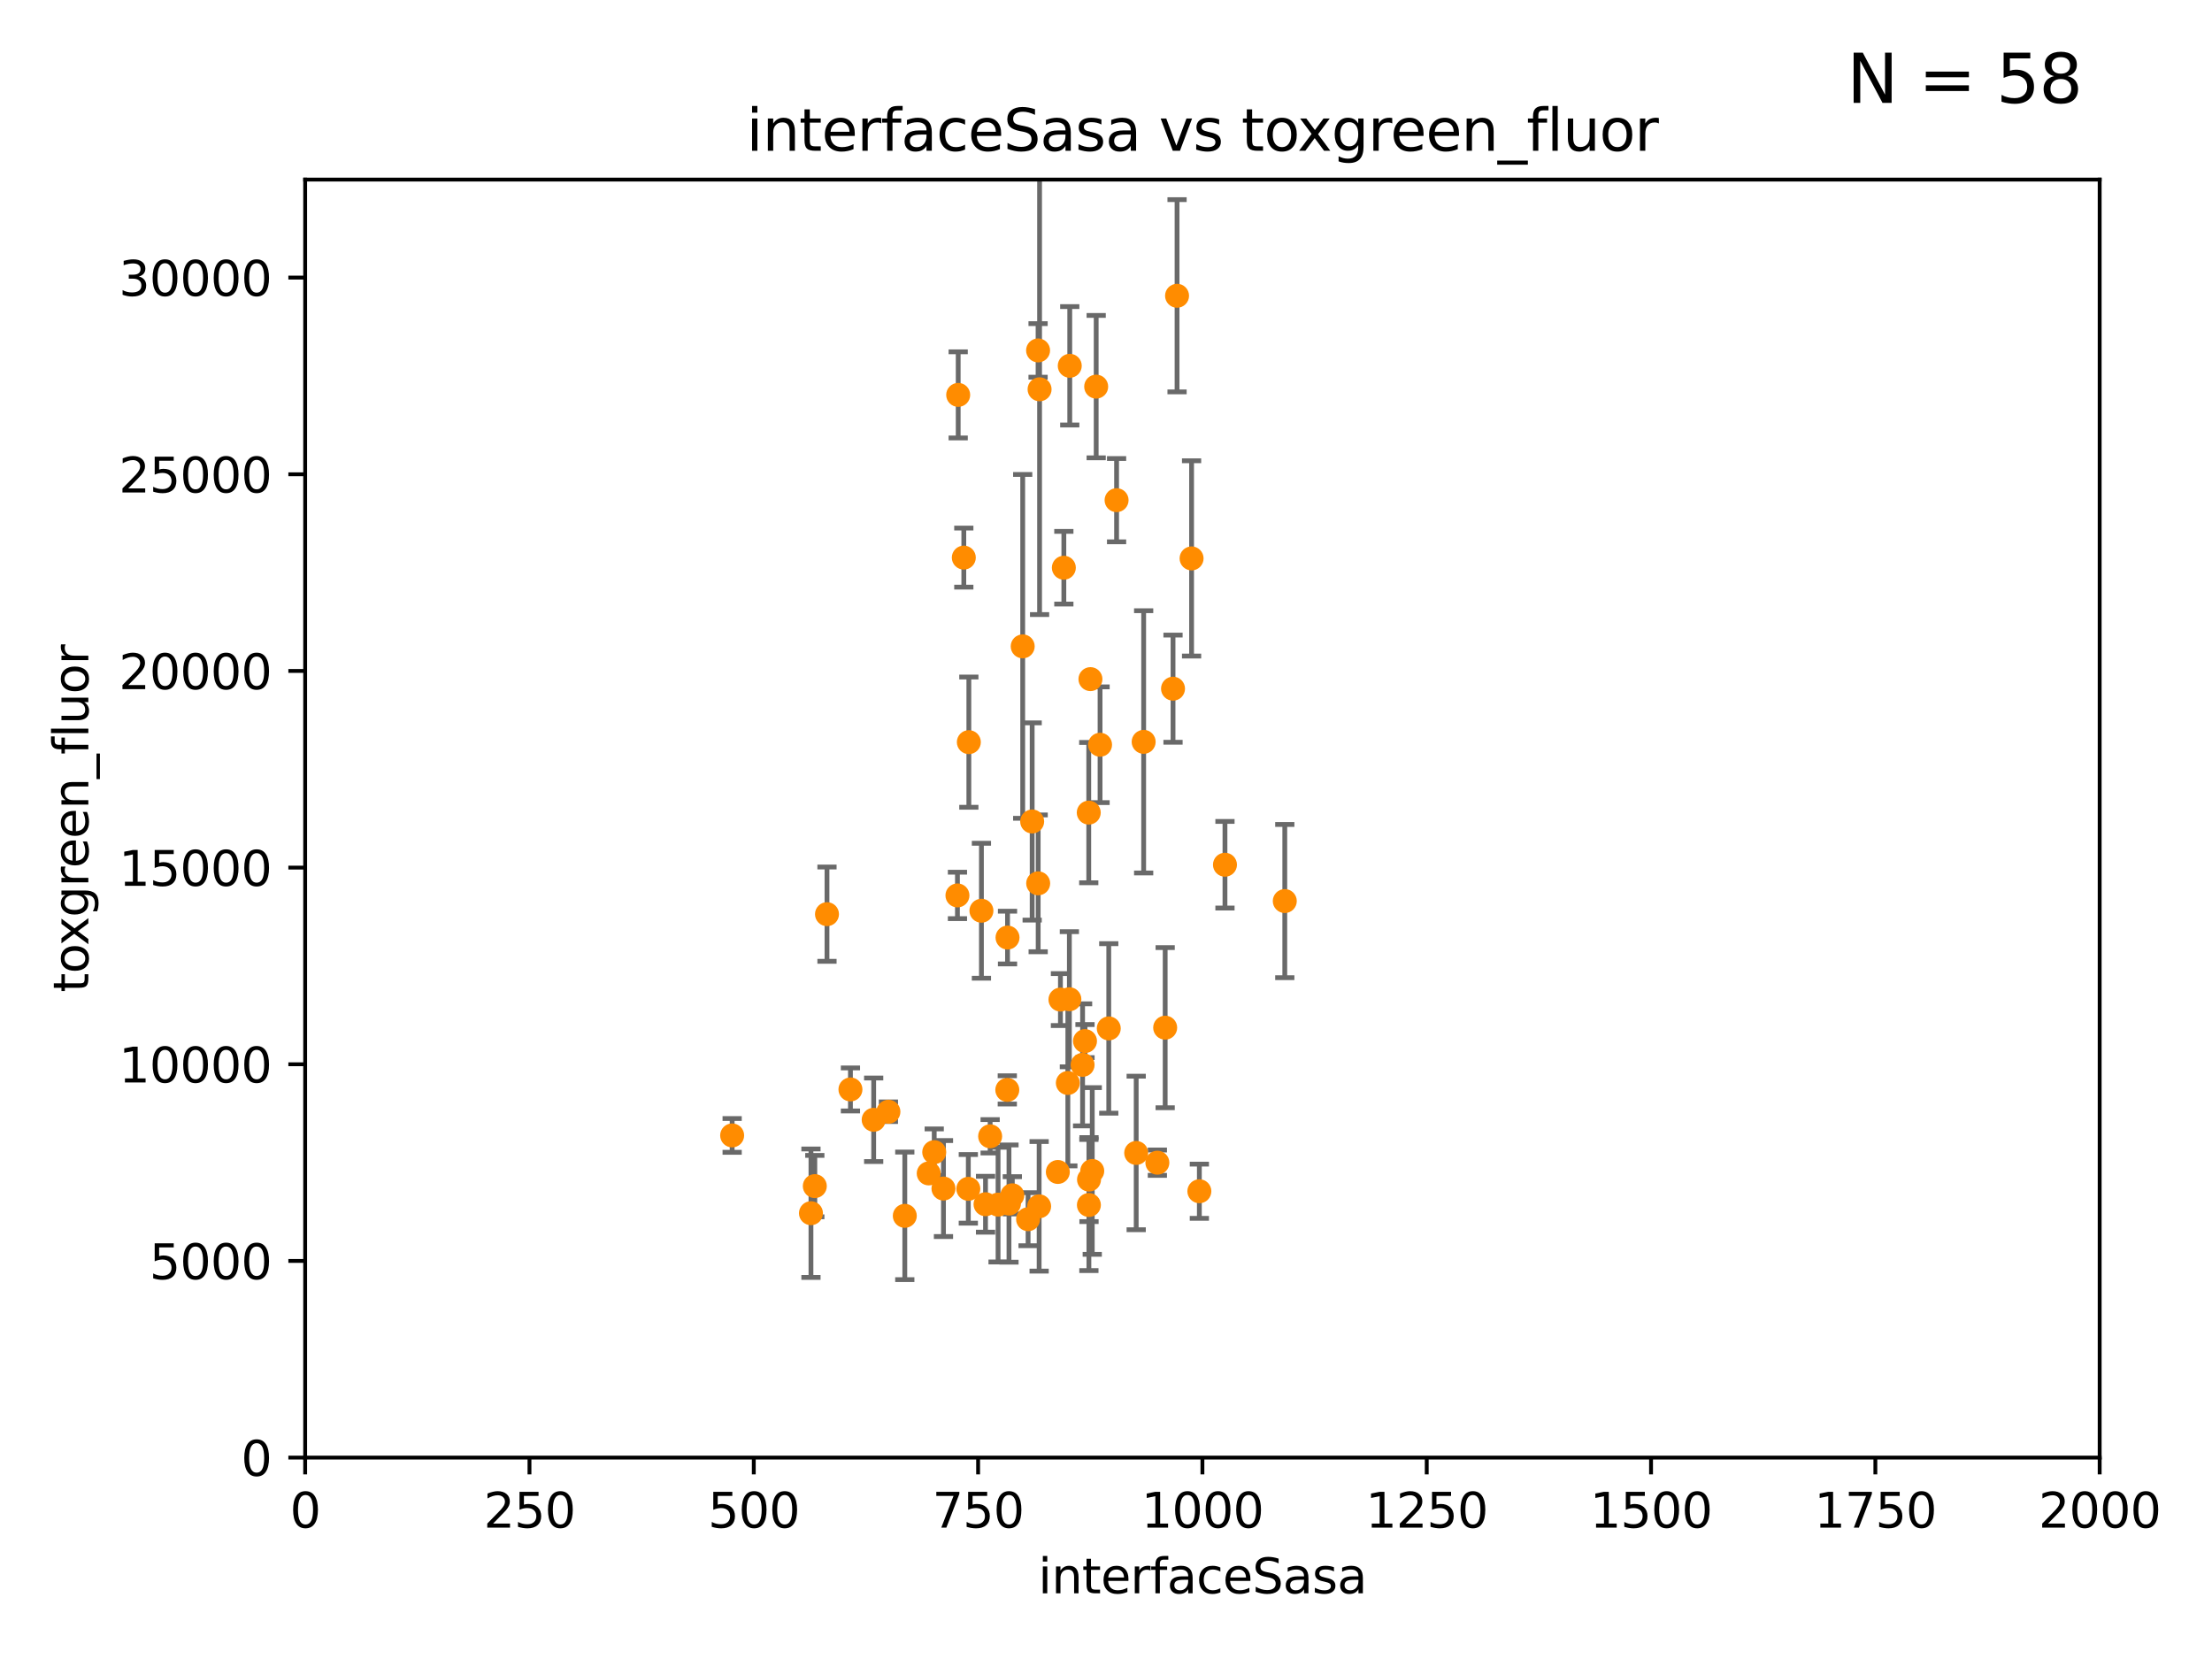 <?xml version="1.0" encoding="utf-8" standalone="no"?>
<!DOCTYPE svg PUBLIC "-//W3C//DTD SVG 1.1//EN"
  "http://www.w3.org/Graphics/SVG/1.1/DTD/svg11.dtd">
<svg xmlns:xlink="http://www.w3.org/1999/xlink" width="460.8pt" height="345.6pt" viewBox="0 0 460.8 345.6" xmlns="http://www.w3.org/2000/svg" version="1.1">
 <defs>
  <style type="text/css">*{stroke-linejoin: round; stroke-linecap: butt}</style>
 </defs>
 <g id="figure_1">
  <g id="patch_1">
   <path d="M 0 345.6 
L 460.8 345.6 
L 460.8 0 
L 0 0 
z
" style="fill: #ffffff"/>
  </g>
  <g id="axes_1">
   <g id="patch_2">
    <path d="M 63.571 303.64 
L 437.4 303.64 
L 437.4 37.411 
L 63.571 37.411 
z
" style="fill: #ffffff"/>
   </g>
   <g id="PathCollection_1">
    <defs>
     <path id="m45ef38db04" d="M 0 1.118 
C 0.297 1.118 0.581 1 0.791 0.791 
C 1 0.581 1.118 0.297 1.118 0 
C 1.118 -0.297 1 -0.581 0.791 -0.791 
C 0.581 -1 0.297 -1.118 0 -1.118 
C -0.297 -1.118 -0.581 -1 -0.791 -0.791 
C -1 -0.581 -1.118 -0.297 -1.118 0 
C -1.118 0.297 -1 0.581 -0.791 0.791 
C -0.581 1 -0.297 1.118 0 1.118 
z
" style="stroke: #ff8c00"/>
    </defs>
    <g clip-path="url(#pec8257a785)">
     <use xlink:href="#m45ef38db04" x="245.202" y="61.614" style="fill: #ff8c00; stroke: #ff8c00"/>
     <use xlink:href="#m45ef38db04" x="204.449" y="189.723" style="fill: #ff8c00; stroke: #ff8c00"/>
     <use xlink:href="#m45ef38db04" x="238.245" y="154.541" style="fill: #ff8c00; stroke: #ff8c00"/>
     <use xlink:href="#m45ef38db04" x="232.604" y="104.195" style="fill: #ff8c00; stroke: #ff8c00"/>
     <use xlink:href="#m45ef38db04" x="209.886" y="195.312" style="fill: #ff8c00; stroke: #ff8c00"/>
     <use xlink:href="#m45ef38db04" x="229.162" y="155.142" style="fill: #ff8c00; stroke: #ff8c00"/>
     <use xlink:href="#m45ef38db04" x="244.362" y="143.465" style="fill: #ff8c00; stroke: #ff8c00"/>
     <use xlink:href="#m45ef38db04" x="228.355" y="80.541" style="fill: #ff8c00; stroke: #ff8c00"/>
     <use xlink:href="#m45ef38db04" x="227.159" y="141.474" style="fill: #ff8c00; stroke: #ff8c00"/>
     <use xlink:href="#m45ef38db04" x="216.25" y="72.998" style="fill: #ff8c00; stroke: #ff8c00"/>
     <use xlink:href="#m45ef38db04" x="226.862" y="245.73" style="fill: #ff8c00; stroke: #ff8c00"/>
     <use xlink:href="#m45ef38db04" x="236.691" y="240.179" style="fill: #ff8c00; stroke: #ff8c00"/>
     <use xlink:href="#m45ef38db04" x="200.779" y="116.159" style="fill: #ff8c00; stroke: #ff8c00"/>
     <use xlink:href="#m45ef38db04" x="241.101" y="242.209" style="fill: #ff8c00; stroke: #ff8c00"/>
     <use xlink:href="#m45ef38db04" x="222.85" y="76.203" style="fill: #ff8c00; stroke: #ff8c00"/>
     <use xlink:href="#m45ef38db04" x="222.452" y="225.604" style="fill: #ff8c00; stroke: #ff8c00"/>
     <use xlink:href="#m45ef38db04" x="182.002" y="233.27" style="fill: #ff8c00; stroke: #ff8c00"/>
     <use xlink:href="#m45ef38db04" x="216.563" y="81.098" style="fill: #ff8c00; stroke: #ff8c00"/>
     <use xlink:href="#m45ef38db04" x="215.019" y="171.128" style="fill: #ff8c00; stroke: #ff8c00"/>
     <use xlink:href="#m45ef38db04" x="188.486" y="253.282" style="fill: #ff8c00; stroke: #ff8c00"/>
     <use xlink:href="#m45ef38db04" x="249.848" y="248.159" style="fill: #ff8c00; stroke: #ff8c00"/>
     <use xlink:href="#m45ef38db04" x="220.368" y="244.141" style="fill: #ff8c00; stroke: #ff8c00"/>
     <use xlink:href="#m45ef38db04" x="220.91" y="208.229" style="fill: #ff8c00; stroke: #ff8c00"/>
     <use xlink:href="#m45ef38db04" x="201.828" y="154.602" style="fill: #ff8c00; stroke: #ff8c00"/>
     <use xlink:href="#m45ef38db04" x="209.839" y="227.044" style="fill: #ff8c00; stroke: #ff8c00"/>
     <use xlink:href="#m45ef38db04" x="255.183" y="180.139" style="fill: #ff8c00; stroke: #ff8c00"/>
     <use xlink:href="#m45ef38db04" x="267.644" y="187.707" style="fill: #ff8c00; stroke: #ff8c00"/>
     <use xlink:href="#m45ef38db04" x="206.264" y="236.711" style="fill: #ff8c00; stroke: #ff8c00"/>
     <use xlink:href="#m45ef38db04" x="248.228" y="116.328" style="fill: #ff8c00; stroke: #ff8c00"/>
     <use xlink:href="#m45ef38db04" x="205.303" y="250.865" style="fill: #ff8c00; stroke: #ff8c00"/>
     <use xlink:href="#m45ef38db04" x="216.471" y="251.3" style="fill: #ff8c00; stroke: #ff8c00"/>
     <use xlink:href="#m45ef38db04" x="222.77" y="208.162" style="fill: #ff8c00; stroke: #ff8c00"/>
     <use xlink:href="#m45ef38db04" x="226.807" y="169.283" style="fill: #ff8c00; stroke: #ff8c00"/>
     <use xlink:href="#m45ef38db04" x="199.609" y="82.262" style="fill: #ff8c00; stroke: #ff8c00"/>
     <use xlink:href="#m45ef38db04" x="177.163" y="226.95" style="fill: #ff8c00; stroke: #ff8c00"/>
     <use xlink:href="#m45ef38db04" x="210.886" y="249.005" style="fill: #ff8c00; stroke: #ff8c00"/>
     <use xlink:href="#m45ef38db04" x="230.976" y="214.236" style="fill: #ff8c00; stroke: #ff8c00"/>
     <use xlink:href="#m45ef38db04" x="193.469" y="244.442" style="fill: #ff8c00; stroke: #ff8c00"/>
     <use xlink:href="#m45ef38db04" x="169.74" y="247.088" style="fill: #ff8c00; stroke: #ff8c00"/>
     <use xlink:href="#m45ef38db04" x="242.727" y="214.081" style="fill: #ff8c00; stroke: #ff8c00"/>
     <use xlink:href="#m45ef38db04" x="225.523" y="221.828" style="fill: #ff8c00; stroke: #ff8c00"/>
     <use xlink:href="#m45ef38db04" x="226.837" y="251.024" style="fill: #ff8c00; stroke: #ff8c00"/>
     <use xlink:href="#m45ef38db04" x="185.073" y="231.594" style="fill: #ff8c00; stroke: #ff8c00"/>
     <use xlink:href="#m45ef38db04" x="196.542" y="247.596" style="fill: #ff8c00; stroke: #ff8c00"/>
     <use xlink:href="#m45ef38db04" x="216.271" y="184.016" style="fill: #ff8c00; stroke: #ff8c00"/>
     <use xlink:href="#m45ef38db04" x="172.277" y="190.438" style="fill: #ff8c00; stroke: #ff8c00"/>
     <use xlink:href="#m45ef38db04" x="226.024" y="216.876" style="fill: #ff8c00; stroke: #ff8c00"/>
     <use xlink:href="#m45ef38db04" x="227.536" y="243.935" style="fill: #ff8c00; stroke: #ff8c00"/>
     <use xlink:href="#m45ef38db04" x="221.619" y="118.266" style="fill: #ff8c00; stroke: #ff8c00"/>
     <use xlink:href="#m45ef38db04" x="201.718" y="247.656" style="fill: #ff8c00; stroke: #ff8c00"/>
     <use xlink:href="#m45ef38db04" x="213.047" y="134.651" style="fill: #ff8c00; stroke: #ff8c00"/>
     <use xlink:href="#m45ef38db04" x="168.937" y="252.732" style="fill: #ff8c00; stroke: #ff8c00"/>
     <use xlink:href="#m45ef38db04" x="199.454" y="186.533" style="fill: #ff8c00; stroke: #ff8c00"/>
     <use xlink:href="#m45ef38db04" x="207.916" y="250.945" style="fill: #ff8c00; stroke: #ff8c00"/>
     <use xlink:href="#m45ef38db04" x="210.189" y="250.723" style="fill: #ff8c00; stroke: #ff8c00"/>
     <use xlink:href="#m45ef38db04" x="214.168" y="253.983" style="fill: #ff8c00; stroke: #ff8c00"/>
     <use xlink:href="#m45ef38db04" x="194.617" y="240.015" style="fill: #ff8c00; stroke: #ff8c00"/>
     <use xlink:href="#m45ef38db04" x="152.52" y="236.528" style="fill: #ff8c00; stroke: #ff8c00"/>
    </g>
   </g>
   <g id="matplotlib.axis_1">
    <g id="xtick_1">
     <g id="line2d_1">
      <defs>
       <path id="m13a9d54dbb" d="M 0 0 
L 0 3.5 
" style="stroke: #000000; stroke-width: 0.8"/>
      </defs>
      <g>
       <use xlink:href="#m13a9d54dbb" x="63.571" y="303.64" style="stroke: #000000; stroke-width: 0.8"/>
      </g>
     </g>
     <g id="text_1">
      <!-- 0 -->
      <g transform="translate(60.39 318.238)scale(0.1 -0.1)">
       <defs>
        <path id="DejaVuSans-30" d="M 2034 4250 
Q 1547 4250 1301 3770 
Q 1056 3291 1056 2328 
Q 1056 1369 1301 889 
Q 1547 409 2034 409 
Q 2525 409 2770 889 
Q 3016 1369 3016 2328 
Q 3016 3291 2770 3770 
Q 2525 4250 2034 4250 
z
M 2034 4750 
Q 2819 4750 3233 4129 
Q 3647 3509 3647 2328 
Q 3647 1150 3233 529 
Q 2819 -91 2034 -91 
Q 1250 -91 836 529 
Q 422 1150 422 2328 
Q 422 3509 836 4129 
Q 1250 4750 2034 4750 
z
" transform="scale(0.016)"/>
       </defs>
       <use xlink:href="#DejaVuSans-30"/>
      </g>
     </g>
    </g>
    <g id="xtick_2">
     <g id="line2d_2">
      <g>
       <use xlink:href="#m13a9d54dbb" x="110.3" y="303.64" style="stroke: #000000; stroke-width: 0.8"/>
      </g>
     </g>
     <g id="text_2">
      <!-- 250 -->
      <g transform="translate(100.756 318.238)scale(0.1 -0.1)">
       <defs>
        <path id="DejaVuSans-32" d="M 1228 531 
L 3431 531 
L 3431 0 
L 469 0 
L 469 531 
Q 828 903 1448 1529 
Q 2069 2156 2228 2338 
Q 2531 2678 2651 2914 
Q 2772 3150 2772 3378 
Q 2772 3750 2511 3984 
Q 2250 4219 1831 4219 
Q 1534 4219 1204 4116 
Q 875 4013 500 3803 
L 500 4441 
Q 881 4594 1212 4672 
Q 1544 4750 1819 4750 
Q 2544 4750 2975 4387 
Q 3406 4025 3406 3419 
Q 3406 3131 3298 2873 
Q 3191 2616 2906 2266 
Q 2828 2175 2409 1742 
Q 1991 1309 1228 531 
z
" transform="scale(0.016)"/>
        <path id="DejaVuSans-35" d="M 691 4666 
L 3169 4666 
L 3169 4134 
L 1269 4134 
L 1269 2991 
Q 1406 3038 1543 3061 
Q 1681 3084 1819 3084 
Q 2600 3084 3056 2656 
Q 3513 2228 3513 1497 
Q 3513 744 3044 326 
Q 2575 -91 1722 -91 
Q 1428 -91 1123 -41 
Q 819 9 494 109 
L 494 744 
Q 775 591 1075 516 
Q 1375 441 1709 441 
Q 2250 441 2565 725 
Q 2881 1009 2881 1497 
Q 2881 1984 2565 2268 
Q 2250 2553 1709 2553 
Q 1456 2553 1204 2497 
Q 953 2441 691 2322 
L 691 4666 
z
" transform="scale(0.016)"/>
       </defs>
       <use xlink:href="#DejaVuSans-32"/>
       <use xlink:href="#DejaVuSans-35" x="63.623"/>
       <use xlink:href="#DejaVuSans-30" x="127.246"/>
      </g>
     </g>
    </g>
    <g id="xtick_3">
     <g id="line2d_3">
      <g>
       <use xlink:href="#m13a9d54dbb" x="157.028" y="303.64" style="stroke: #000000; stroke-width: 0.8"/>
      </g>
     </g>
     <g id="text_3">
      <!-- 500 -->
      <g transform="translate(147.485 318.238)scale(0.1 -0.1)">
       <use xlink:href="#DejaVuSans-35"/>
       <use xlink:href="#DejaVuSans-30" x="63.623"/>
       <use xlink:href="#DejaVuSans-30" x="127.246"/>
      </g>
     </g>
    </g>
    <g id="xtick_4">
     <g id="line2d_4">
      <g>
       <use xlink:href="#m13a9d54dbb" x="203.757" y="303.64" style="stroke: #000000; stroke-width: 0.8"/>
      </g>
     </g>
     <g id="text_4">
      <!-- 750 -->
      <g transform="translate(194.213 318.238)scale(0.1 -0.1)">
       <defs>
        <path id="DejaVuSans-37" d="M 525 4666 
L 3525 4666 
L 3525 4397 
L 1831 0 
L 1172 0 
L 2766 4134 
L 525 4134 
L 525 4666 
z
" transform="scale(0.016)"/>
       </defs>
       <use xlink:href="#DejaVuSans-37"/>
       <use xlink:href="#DejaVuSans-35" x="63.623"/>
       <use xlink:href="#DejaVuSans-30" x="127.246"/>
      </g>
     </g>
    </g>
    <g id="xtick_5">
     <g id="line2d_5">
      <g>
       <use xlink:href="#m13a9d54dbb" x="250.486" y="303.64" style="stroke: #000000; stroke-width: 0.8"/>
      </g>
     </g>
     <g id="text_5">
      <!-- 1000 -->
      <g transform="translate(237.761 318.238)scale(0.1 -0.1)">
       <defs>
        <path id="DejaVuSans-31" d="M 794 531 
L 1825 531 
L 1825 4091 
L 703 3866 
L 703 4441 
L 1819 4666 
L 2450 4666 
L 2450 531 
L 3481 531 
L 3481 0 
L 794 0 
L 794 531 
z
" transform="scale(0.016)"/>
       </defs>
       <use xlink:href="#DejaVuSans-31"/>
       <use xlink:href="#DejaVuSans-30" x="63.623"/>
       <use xlink:href="#DejaVuSans-30" x="127.246"/>
       <use xlink:href="#DejaVuSans-30" x="190.869"/>
      </g>
     </g>
    </g>
    <g id="xtick_6">
     <g id="line2d_6">
      <g>
       <use xlink:href="#m13a9d54dbb" x="297.214" y="303.64" style="stroke: #000000; stroke-width: 0.8"/>
      </g>
     </g>
     <g id="text_6">
      <!-- 1250 -->
      <g transform="translate(284.489 318.238)scale(0.1 -0.1)">
       <use xlink:href="#DejaVuSans-31"/>
       <use xlink:href="#DejaVuSans-32" x="63.623"/>
       <use xlink:href="#DejaVuSans-35" x="127.246"/>
       <use xlink:href="#DejaVuSans-30" x="190.869"/>
      </g>
     </g>
    </g>
    <g id="xtick_7">
     <g id="line2d_7">
      <g>
       <use xlink:href="#m13a9d54dbb" x="343.943" y="303.64" style="stroke: #000000; stroke-width: 0.8"/>
      </g>
     </g>
     <g id="text_7">
      <!-- 1500 -->
      <g transform="translate(331.218 318.238)scale(0.1 -0.1)">
       <use xlink:href="#DejaVuSans-31"/>
       <use xlink:href="#DejaVuSans-35" x="63.623"/>
       <use xlink:href="#DejaVuSans-30" x="127.246"/>
       <use xlink:href="#DejaVuSans-30" x="190.869"/>
      </g>
     </g>
    </g>
    <g id="xtick_8">
     <g id="line2d_8">
      <g>
       <use xlink:href="#m13a9d54dbb" x="390.671" y="303.64" style="stroke: #000000; stroke-width: 0.8"/>
      </g>
     </g>
     <g id="text_8">
      <!-- 1750 -->
      <g transform="translate(377.946 318.238)scale(0.1 -0.1)">
       <use xlink:href="#DejaVuSans-31"/>
       <use xlink:href="#DejaVuSans-37" x="63.623"/>
       <use xlink:href="#DejaVuSans-35" x="127.246"/>
       <use xlink:href="#DejaVuSans-30" x="190.869"/>
      </g>
     </g>
    </g>
    <g id="xtick_9">
     <g id="line2d_9">
      <g>
       <use xlink:href="#m13a9d54dbb" x="437.4" y="303.64" style="stroke: #000000; stroke-width: 0.8"/>
      </g>
     </g>
     <g id="text_9">
      <!-- 2000 -->
      <g transform="translate(424.675 318.238)scale(0.1 -0.1)">
       <use xlink:href="#DejaVuSans-32"/>
       <use xlink:href="#DejaVuSans-30" x="63.623"/>
       <use xlink:href="#DejaVuSans-30" x="127.246"/>
       <use xlink:href="#DejaVuSans-30" x="190.869"/>
      </g>
     </g>
    </g>
    <g id="text_10">
     <!-- interfaceSasa -->
     <g transform="translate(216.279 331.917)scale(0.1 -0.1)">
      <defs>
       <path id="DejaVuSans-69" d="M 603 3500 
L 1178 3500 
L 1178 0 
L 603 0 
L 603 3500 
z
M 603 4863 
L 1178 4863 
L 1178 4134 
L 603 4134 
L 603 4863 
z
" transform="scale(0.016)"/>
       <path id="DejaVuSans-6e" d="M 3513 2113 
L 3513 0 
L 2938 0 
L 2938 2094 
Q 2938 2591 2744 2837 
Q 2550 3084 2163 3084 
Q 1697 3084 1428 2787 
Q 1159 2491 1159 1978 
L 1159 0 
L 581 0 
L 581 3500 
L 1159 3500 
L 1159 2956 
Q 1366 3272 1645 3428 
Q 1925 3584 2291 3584 
Q 2894 3584 3203 3211 
Q 3513 2838 3513 2113 
z
" transform="scale(0.016)"/>
       <path id="DejaVuSans-74" d="M 1172 4494 
L 1172 3500 
L 2356 3500 
L 2356 3053 
L 1172 3053 
L 1172 1153 
Q 1172 725 1289 603 
Q 1406 481 1766 481 
L 2356 481 
L 2356 0 
L 1766 0 
Q 1100 0 847 248 
Q 594 497 594 1153 
L 594 3053 
L 172 3053 
L 172 3500 
L 594 3500 
L 594 4494 
L 1172 4494 
z
" transform="scale(0.016)"/>
       <path id="DejaVuSans-65" d="M 3597 1894 
L 3597 1613 
L 953 1613 
Q 991 1019 1311 708 
Q 1631 397 2203 397 
Q 2534 397 2845 478 
Q 3156 559 3463 722 
L 3463 178 
Q 3153 47 2828 -22 
Q 2503 -91 2169 -91 
Q 1331 -91 842 396 
Q 353 884 353 1716 
Q 353 2575 817 3079 
Q 1281 3584 2069 3584 
Q 2775 3584 3186 3129 
Q 3597 2675 3597 1894 
z
M 3022 2063 
Q 3016 2534 2758 2815 
Q 2500 3097 2075 3097 
Q 1594 3097 1305 2825 
Q 1016 2553 972 2059 
L 3022 2063 
z
" transform="scale(0.016)"/>
       <path id="DejaVuSans-72" d="M 2631 2963 
Q 2534 3019 2420 3045 
Q 2306 3072 2169 3072 
Q 1681 3072 1420 2755 
Q 1159 2438 1159 1844 
L 1159 0 
L 581 0 
L 581 3500 
L 1159 3500 
L 1159 2956 
Q 1341 3275 1631 3429 
Q 1922 3584 2338 3584 
Q 2397 3584 2469 3576 
Q 2541 3569 2628 3553 
L 2631 2963 
z
" transform="scale(0.016)"/>
       <path id="DejaVuSans-66" d="M 2375 4863 
L 2375 4384 
L 1825 4384 
Q 1516 4384 1395 4259 
Q 1275 4134 1275 3809 
L 1275 3500 
L 2222 3500 
L 2222 3053 
L 1275 3053 
L 1275 0 
L 697 0 
L 697 3053 
L 147 3053 
L 147 3500 
L 697 3500 
L 697 3744 
Q 697 4328 969 4595 
Q 1241 4863 1831 4863 
L 2375 4863 
z
" transform="scale(0.016)"/>
       <path id="DejaVuSans-61" d="M 2194 1759 
Q 1497 1759 1228 1600 
Q 959 1441 959 1056 
Q 959 750 1161 570 
Q 1363 391 1709 391 
Q 2188 391 2477 730 
Q 2766 1069 2766 1631 
L 2766 1759 
L 2194 1759 
z
M 3341 1997 
L 3341 0 
L 2766 0 
L 2766 531 
Q 2569 213 2275 61 
Q 1981 -91 1556 -91 
Q 1019 -91 701 211 
Q 384 513 384 1019 
Q 384 1609 779 1909 
Q 1175 2209 1959 2209 
L 2766 2209 
L 2766 2266 
Q 2766 2663 2505 2880 
Q 2244 3097 1772 3097 
Q 1472 3097 1187 3025 
Q 903 2953 641 2809 
L 641 3341 
Q 956 3463 1253 3523 
Q 1550 3584 1831 3584 
Q 2591 3584 2966 3190 
Q 3341 2797 3341 1997 
z
" transform="scale(0.016)"/>
       <path id="DejaVuSans-63" d="M 3122 3366 
L 3122 2828 
Q 2878 2963 2633 3030 
Q 2388 3097 2138 3097 
Q 1578 3097 1268 2742 
Q 959 2388 959 1747 
Q 959 1106 1268 751 
Q 1578 397 2138 397 
Q 2388 397 2633 464 
Q 2878 531 3122 666 
L 3122 134 
Q 2881 22 2623 -34 
Q 2366 -91 2075 -91 
Q 1284 -91 818 406 
Q 353 903 353 1747 
Q 353 2603 823 3093 
Q 1294 3584 2113 3584 
Q 2378 3584 2631 3529 
Q 2884 3475 3122 3366 
z
" transform="scale(0.016)"/>
       <path id="DejaVuSans-53" d="M 3425 4513 
L 3425 3897 
Q 3066 4069 2747 4153 
Q 2428 4238 2131 4238 
Q 1616 4238 1336 4038 
Q 1056 3838 1056 3469 
Q 1056 3159 1242 3001 
Q 1428 2844 1947 2747 
L 2328 2669 
Q 3034 2534 3370 2195 
Q 3706 1856 3706 1288 
Q 3706 609 3251 259 
Q 2797 -91 1919 -91 
Q 1588 -91 1214 -16 
Q 841 59 441 206 
L 441 856 
Q 825 641 1194 531 
Q 1563 422 1919 422 
Q 2459 422 2753 634 
Q 3047 847 3047 1241 
Q 3047 1584 2836 1778 
Q 2625 1972 2144 2069 
L 1759 2144 
Q 1053 2284 737 2584 
Q 422 2884 422 3419 
Q 422 4038 858 4394 
Q 1294 4750 2059 4750 
Q 2388 4750 2728 4690 
Q 3069 4631 3425 4513 
z
" transform="scale(0.016)"/>
       <path id="DejaVuSans-73" d="M 2834 3397 
L 2834 2853 
Q 2591 2978 2328 3040 
Q 2066 3103 1784 3103 
Q 1356 3103 1142 2972 
Q 928 2841 928 2578 
Q 928 2378 1081 2264 
Q 1234 2150 1697 2047 
L 1894 2003 
Q 2506 1872 2764 1633 
Q 3022 1394 3022 966 
Q 3022 478 2636 193 
Q 2250 -91 1575 -91 
Q 1294 -91 989 -36 
Q 684 19 347 128 
L 347 722 
Q 666 556 975 473 
Q 1284 391 1588 391 
Q 1994 391 2212 530 
Q 2431 669 2431 922 
Q 2431 1156 2273 1281 
Q 2116 1406 1581 1522 
L 1381 1569 
Q 847 1681 609 1914 
Q 372 2147 372 2553 
Q 372 3047 722 3315 
Q 1072 3584 1716 3584 
Q 2034 3584 2315 3537 
Q 2597 3491 2834 3397 
z
" transform="scale(0.016)"/>
      </defs>
      <use xlink:href="#DejaVuSans-69"/>
      <use xlink:href="#DejaVuSans-6e" x="27.783"/>
      <use xlink:href="#DejaVuSans-74" x="91.162"/>
      <use xlink:href="#DejaVuSans-65" x="130.371"/>
      <use xlink:href="#DejaVuSans-72" x="191.895"/>
      <use xlink:href="#DejaVuSans-66" x="233.008"/>
      <use xlink:href="#DejaVuSans-61" x="268.213"/>
      <use xlink:href="#DejaVuSans-63" x="329.492"/>
      <use xlink:href="#DejaVuSans-65" x="384.473"/>
      <use xlink:href="#DejaVuSans-53" x="445.996"/>
      <use xlink:href="#DejaVuSans-61" x="509.473"/>
      <use xlink:href="#DejaVuSans-73" x="570.752"/>
      <use xlink:href="#DejaVuSans-61" x="622.852"/>
     </g>
    </g>
   </g>
   <g id="matplotlib.axis_2">
    <g id="ytick_1">
     <g id="line2d_10">
      <defs>
       <path id="mdf43428c51" d="M 0 0 
L -3.5 0 
" style="stroke: #000000; stroke-width: 0.8"/>
      </defs>
      <g>
       <use xlink:href="#mdf43428c51" x="63.571" y="303.64" style="stroke: #000000; stroke-width: 0.8"/>
      </g>
     </g>
     <g id="text_11">
      <!-- 0 -->
      <g transform="translate(50.209 307.439)scale(0.1 -0.1)">
       <use xlink:href="#DejaVuSans-30"/>
      </g>
     </g>
    </g>
    <g id="ytick_2">
     <g id="line2d_11">
      <g>
       <use xlink:href="#mdf43428c51" x="63.571" y="262.671" style="stroke: #000000; stroke-width: 0.8"/>
      </g>
     </g>
     <g id="text_12">
      <!-- 5000 -->
      <g transform="translate(31.121 266.471)scale(0.1 -0.1)">
       <use xlink:href="#DejaVuSans-35"/>
       <use xlink:href="#DejaVuSans-30" x="63.623"/>
       <use xlink:href="#DejaVuSans-30" x="127.246"/>
       <use xlink:href="#DejaVuSans-30" x="190.869"/>
      </g>
     </g>
    </g>
    <g id="ytick_3">
     <g id="line2d_12">
      <g>
       <use xlink:href="#mdf43428c51" x="63.571" y="221.703" style="stroke: #000000; stroke-width: 0.8"/>
      </g>
     </g>
     <g id="text_13">
      <!-- 10000 -->
      <g transform="translate(24.759 225.502)scale(0.1 -0.1)">
       <use xlink:href="#DejaVuSans-31"/>
       <use xlink:href="#DejaVuSans-30" x="63.623"/>
       <use xlink:href="#DejaVuSans-30" x="127.246"/>
       <use xlink:href="#DejaVuSans-30" x="190.869"/>
       <use xlink:href="#DejaVuSans-30" x="254.492"/>
      </g>
     </g>
    </g>
    <g id="ytick_4">
     <g id="line2d_13">
      <g>
       <use xlink:href="#mdf43428c51" x="63.571" y="180.734" style="stroke: #000000; stroke-width: 0.8"/>
      </g>
     </g>
     <g id="text_14">
      <!-- 15000 -->
      <g transform="translate(24.759 184.533)scale(0.1 -0.1)">
       <use xlink:href="#DejaVuSans-31"/>
       <use xlink:href="#DejaVuSans-35" x="63.623"/>
       <use xlink:href="#DejaVuSans-30" x="127.246"/>
       <use xlink:href="#DejaVuSans-30" x="190.869"/>
       <use xlink:href="#DejaVuSans-30" x="254.492"/>
      </g>
     </g>
    </g>
    <g id="ytick_5">
     <g id="line2d_14">
      <g>
       <use xlink:href="#mdf43428c51" x="63.571" y="139.765" style="stroke: #000000; stroke-width: 0.8"/>
      </g>
     </g>
     <g id="text_15">
      <!-- 20000 -->
      <g transform="translate(24.759 143.565)scale(0.1 -0.1)">
       <use xlink:href="#DejaVuSans-32"/>
       <use xlink:href="#DejaVuSans-30" x="63.623"/>
       <use xlink:href="#DejaVuSans-30" x="127.246"/>
       <use xlink:href="#DejaVuSans-30" x="190.869"/>
       <use xlink:href="#DejaVuSans-30" x="254.492"/>
      </g>
     </g>
    </g>
    <g id="ytick_6">
     <g id="line2d_15">
      <g>
       <use xlink:href="#mdf43428c51" x="63.571" y="98.797" style="stroke: #000000; stroke-width: 0.8"/>
      </g>
     </g>
     <g id="text_16">
      <!-- 25000 -->
      <g transform="translate(24.759 102.596)scale(0.1 -0.1)">
       <use xlink:href="#DejaVuSans-32"/>
       <use xlink:href="#DejaVuSans-35" x="63.623"/>
       <use xlink:href="#DejaVuSans-30" x="127.246"/>
       <use xlink:href="#DejaVuSans-30" x="190.869"/>
       <use xlink:href="#DejaVuSans-30" x="254.492"/>
      </g>
     </g>
    </g>
    <g id="ytick_7">
     <g id="line2d_16">
      <g>
       <use xlink:href="#mdf43428c51" x="63.571" y="57.828" style="stroke: #000000; stroke-width: 0.8"/>
      </g>
     </g>
     <g id="text_17">
      <!-- 30000 -->
      <g transform="translate(24.759 61.627)scale(0.1 -0.1)">
       <defs>
        <path id="DejaVuSans-33" d="M 2597 2516 
Q 3050 2419 3304 2112 
Q 3559 1806 3559 1356 
Q 3559 666 3084 287 
Q 2609 -91 1734 -91 
Q 1441 -91 1130 -33 
Q 819 25 488 141 
L 488 750 
Q 750 597 1062 519 
Q 1375 441 1716 441 
Q 2309 441 2620 675 
Q 2931 909 2931 1356 
Q 2931 1769 2642 2001 
Q 2353 2234 1838 2234 
L 1294 2234 
L 1294 2753 
L 1863 2753 
Q 2328 2753 2575 2939 
Q 2822 3125 2822 3475 
Q 2822 3834 2567 4026 
Q 2313 4219 1838 4219 
Q 1578 4219 1281 4162 
Q 984 4106 628 3988 
L 628 4550 
Q 988 4650 1302 4700 
Q 1616 4750 1894 4750 
Q 2613 4750 3031 4423 
Q 3450 4097 3450 3541 
Q 3450 3153 3228 2886 
Q 3006 2619 2597 2516 
z
" transform="scale(0.016)"/>
       </defs>
       <use xlink:href="#DejaVuSans-33"/>
       <use xlink:href="#DejaVuSans-30" x="63.623"/>
       <use xlink:href="#DejaVuSans-30" x="127.246"/>
       <use xlink:href="#DejaVuSans-30" x="190.869"/>
       <use xlink:href="#DejaVuSans-30" x="254.492"/>
      </g>
     </g>
    </g>
    <g id="text_18">
     <!-- toxgreen_fluor -->
     <g transform="translate(18.401 206.72)rotate(-90)scale(0.1 -0.1)">
      <defs>
       <path id="DejaVuSans-6f" d="M 1959 3097 
Q 1497 3097 1228 2736 
Q 959 2375 959 1747 
Q 959 1119 1226 758 
Q 1494 397 1959 397 
Q 2419 397 2687 759 
Q 2956 1122 2956 1747 
Q 2956 2369 2687 2733 
Q 2419 3097 1959 3097 
z
M 1959 3584 
Q 2709 3584 3137 3096 
Q 3566 2609 3566 1747 
Q 3566 888 3137 398 
Q 2709 -91 1959 -91 
Q 1206 -91 779 398 
Q 353 888 353 1747 
Q 353 2609 779 3096 
Q 1206 3584 1959 3584 
z
" transform="scale(0.016)"/>
       <path id="DejaVuSans-78" d="M 3513 3500 
L 2247 1797 
L 3578 0 
L 2900 0 
L 1881 1375 
L 863 0 
L 184 0 
L 1544 1831 
L 300 3500 
L 978 3500 
L 1906 2253 
L 2834 3500 
L 3513 3500 
z
" transform="scale(0.016)"/>
       <path id="DejaVuSans-67" d="M 2906 1791 
Q 2906 2416 2648 2759 
Q 2391 3103 1925 3103 
Q 1463 3103 1205 2759 
Q 947 2416 947 1791 
Q 947 1169 1205 825 
Q 1463 481 1925 481 
Q 2391 481 2648 825 
Q 2906 1169 2906 1791 
z
M 3481 434 
Q 3481 -459 3084 -895 
Q 2688 -1331 1869 -1331 
Q 1566 -1331 1297 -1286 
Q 1028 -1241 775 -1147 
L 775 -588 
Q 1028 -725 1275 -790 
Q 1522 -856 1778 -856 
Q 2344 -856 2625 -561 
Q 2906 -266 2906 331 
L 2906 616 
Q 2728 306 2450 153 
Q 2172 0 1784 0 
Q 1141 0 747 490 
Q 353 981 353 1791 
Q 353 2603 747 3093 
Q 1141 3584 1784 3584 
Q 2172 3584 2450 3431 
Q 2728 3278 2906 2969 
L 2906 3500 
L 3481 3500 
L 3481 434 
z
" transform="scale(0.016)"/>
       <path id="DejaVuSans-5f" d="M 3263 -1063 
L 3263 -1509 
L -63 -1509 
L -63 -1063 
L 3263 -1063 
z
" transform="scale(0.016)"/>
       <path id="DejaVuSans-6c" d="M 603 4863 
L 1178 4863 
L 1178 0 
L 603 0 
L 603 4863 
z
" transform="scale(0.016)"/>
       <path id="DejaVuSans-75" d="M 544 1381 
L 544 3500 
L 1119 3500 
L 1119 1403 
Q 1119 906 1312 657 
Q 1506 409 1894 409 
Q 2359 409 2629 706 
Q 2900 1003 2900 1516 
L 2900 3500 
L 3475 3500 
L 3475 0 
L 2900 0 
L 2900 538 
Q 2691 219 2414 64 
Q 2138 -91 1772 -91 
Q 1169 -91 856 284 
Q 544 659 544 1381 
z
M 1991 3584 
L 1991 3584 
z
" transform="scale(0.016)"/>
      </defs>
      <use xlink:href="#DejaVuSans-74"/>
      <use xlink:href="#DejaVuSans-6f" x="39.209"/>
      <use xlink:href="#DejaVuSans-78" x="97.266"/>
      <use xlink:href="#DejaVuSans-67" x="156.445"/>
      <use xlink:href="#DejaVuSans-72" x="219.922"/>
      <use xlink:href="#DejaVuSans-65" x="258.785"/>
      <use xlink:href="#DejaVuSans-65" x="320.309"/>
      <use xlink:href="#DejaVuSans-6e" x="381.832"/>
      <use xlink:href="#DejaVuSans-5f" x="445.211"/>
      <use xlink:href="#DejaVuSans-66" x="495.211"/>
      <use xlink:href="#DejaVuSans-6c" x="530.416"/>
      <use xlink:href="#DejaVuSans-75" x="558.199"/>
      <use xlink:href="#DejaVuSans-6f" x="621.578"/>
      <use xlink:href="#DejaVuSans-72" x="682.76"/>
     </g>
    </g>
   </g>
   <g id="LineCollection_1">
    <path d="M 245.202 81.635 
L 245.202 41.592 
" clip-path="url(#pec8257a785)" style="fill: none; stroke: #696969"/>
    <path d="M 204.449 203.775 
L 204.449 175.67 
" clip-path="url(#pec8257a785)" style="fill: none; stroke: #696969"/>
    <path d="M 238.245 181.855 
L 238.245 127.226 
" clip-path="url(#pec8257a785)" style="fill: none; stroke: #696969"/>
    <path d="M 232.604 112.869 
L 232.604 95.521 
" clip-path="url(#pec8257a785)" style="fill: none; stroke: #696969"/>
    <path d="M 209.886 200.808 
L 209.886 189.816 
" clip-path="url(#pec8257a785)" style="fill: none; stroke: #696969"/>
    <path d="M 229.162 167.196 
L 229.162 143.087 
" clip-path="url(#pec8257a785)" style="fill: none; stroke: #696969"/>
    <path d="M 244.362 154.63 
L 244.362 132.301 
" clip-path="url(#pec8257a785)" style="fill: none; stroke: #696969"/>
    <path d="M 228.355 95.371 
L 228.355 65.712 
" clip-path="url(#pec8257a785)" style="fill: none; stroke: #696969"/>
    <path d="M 227.159 142.034 
L 227.159 140.914 
" clip-path="url(#pec8257a785)" style="fill: none; stroke: #696969"/>
    <path d="M 216.25 78.578 
L 216.25 67.418 
" clip-path="url(#pec8257a785)" style="fill: none; stroke: #696969"/>
    <path d="M 226.862 254.479 
L 226.862 236.981 
" clip-path="url(#pec8257a785)" style="fill: none; stroke: #696969"/>
    <path d="M 236.691 256.173 
L 236.691 224.185 
" clip-path="url(#pec8257a785)" style="fill: none; stroke: #696969"/>
    <path d="M 200.779 122.307 
L 200.779 110.011 
" clip-path="url(#pec8257a785)" style="fill: none; stroke: #696969"/>
    <path d="M 241.101 244.851 
L 241.101 239.567 
" clip-path="url(#pec8257a785)" style="fill: none; stroke: #696969"/>
    <path d="M 222.85 88.537 
L 222.85 63.869 
" clip-path="url(#pec8257a785)" style="fill: none; stroke: #696969"/>
    <path d="M 222.452 242.874 
L 222.452 208.335 
" clip-path="url(#pec8257a785)" style="fill: none; stroke: #696969"/>
    <path d="M 182.002 241.968 
L 182.002 224.572 
" clip-path="url(#pec8257a785)" style="fill: none; stroke: #696969"/>
    <path d="M 216.563 128.025 
L 216.563 34.171 
" clip-path="url(#pec8257a785)" style="fill: none; stroke: #696969"/>
    <path d="M 215.019 191.672 
L 215.019 150.583 
" clip-path="url(#pec8257a785)" style="fill: none; stroke: #696969"/>
    <path d="M 188.486 266.566 
L 188.486 239.998 
" clip-path="url(#pec8257a785)" style="fill: none; stroke: #696969"/>
    <path d="M 249.848 253.805 
L 249.848 242.513 
" clip-path="url(#pec8257a785)" style="fill: none; stroke: #696969"/>
    <path d="M 220.368 244.894 
L 220.368 243.389 
" clip-path="url(#pec8257a785)" style="fill: none; stroke: #696969"/>
    <path d="M 220.91 213.639 
L 220.91 202.819 
" clip-path="url(#pec8257a785)" style="fill: none; stroke: #696969"/>
    <path d="M 201.828 168.169 
L 201.828 141.034 
" clip-path="url(#pec8257a785)" style="fill: none; stroke: #696969"/>
    <path d="M 209.839 229.988 
L 209.839 224.099 
" clip-path="url(#pec8257a785)" style="fill: none; stroke: #696969"/>
    <path d="M 255.183 189.16 
L 255.183 171.119 
" clip-path="url(#pec8257a785)" style="fill: none; stroke: #696969"/>
    <path d="M 267.644 203.666 
L 267.644 171.749 
" clip-path="url(#pec8257a785)" style="fill: none; stroke: #696969"/>
    <path d="M 206.264 240.191 
L 206.264 233.23 
" clip-path="url(#pec8257a785)" style="fill: none; stroke: #696969"/>
    <path d="M 248.228 136.667 
L 248.228 95.99 
" clip-path="url(#pec8257a785)" style="fill: none; stroke: #696969"/>
    <path d="M 205.303 256.682 
L 205.303 245.049 
" clip-path="url(#pec8257a785)" style="fill: none; stroke: #696969"/>
    <path d="M 216.471 264.794 
L 216.471 237.806 
" clip-path="url(#pec8257a785)" style="fill: none; stroke: #696969"/>
    <path d="M 222.77 222.237 
L 222.77 194.087 
" clip-path="url(#pec8257a785)" style="fill: none; stroke: #696969"/>
    <path d="M 226.807 183.897 
L 226.807 154.67 
" clip-path="url(#pec8257a785)" style="fill: none; stroke: #696969"/>
    <path d="M 199.609 91.234 
L 199.609 73.289 
" clip-path="url(#pec8257a785)" style="fill: none; stroke: #696969"/>
    <path d="M 177.163 231.431 
L 177.163 222.468 
" clip-path="url(#pec8257a785)" style="fill: none; stroke: #696969"/>
    <path d="M 210.886 252.888 
L 210.886 245.122 
" clip-path="url(#pec8257a785)" style="fill: none; stroke: #696969"/>
    <path d="M 230.976 231.89 
L 230.976 196.582 
" clip-path="url(#pec8257a785)" style="fill: none; stroke: #696969"/>
    <path d="M 193.469 245.007 
L 193.469 243.876 
" clip-path="url(#pec8257a785)" style="fill: none; stroke: #696969"/>
    <path d="M 169.74 253.482 
L 169.74 240.694 
" clip-path="url(#pec8257a785)" style="fill: none; stroke: #696969"/>
    <path d="M 242.727 230.76 
L 242.727 197.403 
" clip-path="url(#pec8257a785)" style="fill: none; stroke: #696969"/>
    <path d="M 225.523 234.541 
L 225.523 209.116 
" clip-path="url(#pec8257a785)" style="fill: none; stroke: #696969"/>
    <path d="M 226.837 264.682 
L 226.837 237.366 
" clip-path="url(#pec8257a785)" style="fill: none; stroke: #696969"/>
    <path d="M 185.073 233.635 
L 185.073 229.554 
" clip-path="url(#pec8257a785)" style="fill: none; stroke: #696969"/>
    <path d="M 196.542 257.594 
L 196.542 237.599 
" clip-path="url(#pec8257a785)" style="fill: none; stroke: #696969"/>
    <path d="M 216.271 198.265 
L 216.271 169.766 
" clip-path="url(#pec8257a785)" style="fill: none; stroke: #696969"/>
    <path d="M 172.277 200.257 
L 172.277 180.619 
" clip-path="url(#pec8257a785)" style="fill: none; stroke: #696969"/>
    <path d="M 226.024 220.32 
L 226.024 213.432 
" clip-path="url(#pec8257a785)" style="fill: none; stroke: #696969"/>
    <path d="M 227.536 261.295 
L 227.536 226.575 
" clip-path="url(#pec8257a785)" style="fill: none; stroke: #696969"/>
    <path d="M 221.619 125.834 
L 221.619 110.698 
" clip-path="url(#pec8257a785)" style="fill: none; stroke: #696969"/>
    <path d="M 201.718 254.804 
L 201.718 240.509 
" clip-path="url(#pec8257a785)" style="fill: none; stroke: #696969"/>
    <path d="M 213.047 170.463 
L 213.047 98.84 
" clip-path="url(#pec8257a785)" style="fill: none; stroke: #696969"/>
    <path d="M 168.937 266.109 
L 168.937 239.355 
" clip-path="url(#pec8257a785)" style="fill: none; stroke: #696969"/>
    <path d="M 199.454 191.37 
L 199.454 181.696 
" clip-path="url(#pec8257a785)" style="fill: none; stroke: #696969"/>
    <path d="M 207.916 262.891 
L 207.916 238.999 
" clip-path="url(#pec8257a785)" style="fill: none; stroke: #696969"/>
    <path d="M 210.189 262.929 
L 210.189 238.517 
" clip-path="url(#pec8257a785)" style="fill: none; stroke: #696969"/>
    <path d="M 214.168 259.507 
L 214.168 248.459 
" clip-path="url(#pec8257a785)" style="fill: none; stroke: #696969"/>
    <path d="M 194.617 244.858 
L 194.617 235.173 
" clip-path="url(#pec8257a785)" style="fill: none; stroke: #696969"/>
    <path d="M 152.52 240.048 
L 152.52 233.008 
" clip-path="url(#pec8257a785)" style="fill: none; stroke: #696969"/>
   </g>
   <g id="line2d_17">
    <defs>
     <path id="mfaecdd9aed" d="M 2 0 
L -2 -0 
" style="stroke: #696969"/>
    </defs>
    <g clip-path="url(#pec8257a785)">
     <use xlink:href="#mfaecdd9aed" x="245.202" y="81.635" style="fill: #696969; stroke: #696969"/>
     <use xlink:href="#mfaecdd9aed" x="204.449" y="203.775" style="fill: #696969; stroke: #696969"/>
     <use xlink:href="#mfaecdd9aed" x="238.245" y="181.855" style="fill: #696969; stroke: #696969"/>
     <use xlink:href="#mfaecdd9aed" x="232.604" y="112.869" style="fill: #696969; stroke: #696969"/>
     <use xlink:href="#mfaecdd9aed" x="209.886" y="200.808" style="fill: #696969; stroke: #696969"/>
     <use xlink:href="#mfaecdd9aed" x="229.162" y="167.196" style="fill: #696969; stroke: #696969"/>
     <use xlink:href="#mfaecdd9aed" x="244.362" y="154.63" style="fill: #696969; stroke: #696969"/>
     <use xlink:href="#mfaecdd9aed" x="228.355" y="95.371" style="fill: #696969; stroke: #696969"/>
     <use xlink:href="#mfaecdd9aed" x="227.159" y="142.034" style="fill: #696969; stroke: #696969"/>
     <use xlink:href="#mfaecdd9aed" x="216.25" y="78.578" style="fill: #696969; stroke: #696969"/>
     <use xlink:href="#mfaecdd9aed" x="226.862" y="254.479" style="fill: #696969; stroke: #696969"/>
     <use xlink:href="#mfaecdd9aed" x="236.691" y="256.173" style="fill: #696969; stroke: #696969"/>
     <use xlink:href="#mfaecdd9aed" x="200.779" y="122.307" style="fill: #696969; stroke: #696969"/>
     <use xlink:href="#mfaecdd9aed" x="241.101" y="244.851" style="fill: #696969; stroke: #696969"/>
     <use xlink:href="#mfaecdd9aed" x="222.85" y="88.537" style="fill: #696969; stroke: #696969"/>
     <use xlink:href="#mfaecdd9aed" x="222.452" y="242.874" style="fill: #696969; stroke: #696969"/>
     <use xlink:href="#mfaecdd9aed" x="182.002" y="241.968" style="fill: #696969; stroke: #696969"/>
     <use xlink:href="#mfaecdd9aed" x="216.563" y="128.025" style="fill: #696969; stroke: #696969"/>
     <use xlink:href="#mfaecdd9aed" x="215.019" y="191.672" style="fill: #696969; stroke: #696969"/>
     <use xlink:href="#mfaecdd9aed" x="188.486" y="266.566" style="fill: #696969; stroke: #696969"/>
     <use xlink:href="#mfaecdd9aed" x="249.848" y="253.805" style="fill: #696969; stroke: #696969"/>
     <use xlink:href="#mfaecdd9aed" x="220.368" y="244.894" style="fill: #696969; stroke: #696969"/>
     <use xlink:href="#mfaecdd9aed" x="220.91" y="213.639" style="fill: #696969; stroke: #696969"/>
     <use xlink:href="#mfaecdd9aed" x="201.828" y="168.169" style="fill: #696969; stroke: #696969"/>
     <use xlink:href="#mfaecdd9aed" x="209.839" y="229.988" style="fill: #696969; stroke: #696969"/>
     <use xlink:href="#mfaecdd9aed" x="255.183" y="189.16" style="fill: #696969; stroke: #696969"/>
     <use xlink:href="#mfaecdd9aed" x="267.644" y="203.666" style="fill: #696969; stroke: #696969"/>
     <use xlink:href="#mfaecdd9aed" x="206.264" y="240.191" style="fill: #696969; stroke: #696969"/>
     <use xlink:href="#mfaecdd9aed" x="248.228" y="136.667" style="fill: #696969; stroke: #696969"/>
     <use xlink:href="#mfaecdd9aed" x="205.303" y="256.682" style="fill: #696969; stroke: #696969"/>
     <use xlink:href="#mfaecdd9aed" x="216.471" y="264.794" style="fill: #696969; stroke: #696969"/>
     <use xlink:href="#mfaecdd9aed" x="222.77" y="222.237" style="fill: #696969; stroke: #696969"/>
     <use xlink:href="#mfaecdd9aed" x="226.807" y="183.897" style="fill: #696969; stroke: #696969"/>
     <use xlink:href="#mfaecdd9aed" x="199.609" y="91.234" style="fill: #696969; stroke: #696969"/>
     <use xlink:href="#mfaecdd9aed" x="177.163" y="231.431" style="fill: #696969; stroke: #696969"/>
     <use xlink:href="#mfaecdd9aed" x="210.886" y="252.888" style="fill: #696969; stroke: #696969"/>
     <use xlink:href="#mfaecdd9aed" x="230.976" y="231.89" style="fill: #696969; stroke: #696969"/>
     <use xlink:href="#mfaecdd9aed" x="193.469" y="245.007" style="fill: #696969; stroke: #696969"/>
     <use xlink:href="#mfaecdd9aed" x="169.74" y="253.482" style="fill: #696969; stroke: #696969"/>
     <use xlink:href="#mfaecdd9aed" x="242.727" y="230.76" style="fill: #696969; stroke: #696969"/>
     <use xlink:href="#mfaecdd9aed" x="225.523" y="234.541" style="fill: #696969; stroke: #696969"/>
     <use xlink:href="#mfaecdd9aed" x="226.837" y="264.682" style="fill: #696969; stroke: #696969"/>
     <use xlink:href="#mfaecdd9aed" x="185.073" y="233.635" style="fill: #696969; stroke: #696969"/>
     <use xlink:href="#mfaecdd9aed" x="196.542" y="257.594" style="fill: #696969; stroke: #696969"/>
     <use xlink:href="#mfaecdd9aed" x="216.271" y="198.265" style="fill: #696969; stroke: #696969"/>
     <use xlink:href="#mfaecdd9aed" x="172.277" y="200.257" style="fill: #696969; stroke: #696969"/>
     <use xlink:href="#mfaecdd9aed" x="226.024" y="220.32" style="fill: #696969; stroke: #696969"/>
     <use xlink:href="#mfaecdd9aed" x="227.536" y="261.295" style="fill: #696969; stroke: #696969"/>
     <use xlink:href="#mfaecdd9aed" x="221.619" y="125.834" style="fill: #696969; stroke: #696969"/>
     <use xlink:href="#mfaecdd9aed" x="201.718" y="254.804" style="fill: #696969; stroke: #696969"/>
     <use xlink:href="#mfaecdd9aed" x="213.047" y="170.463" style="fill: #696969; stroke: #696969"/>
     <use xlink:href="#mfaecdd9aed" x="168.937" y="266.109" style="fill: #696969; stroke: #696969"/>
     <use xlink:href="#mfaecdd9aed" x="199.454" y="191.37" style="fill: #696969; stroke: #696969"/>
     <use xlink:href="#mfaecdd9aed" x="207.916" y="262.891" style="fill: #696969; stroke: #696969"/>
     <use xlink:href="#mfaecdd9aed" x="210.189" y="262.929" style="fill: #696969; stroke: #696969"/>
     <use xlink:href="#mfaecdd9aed" x="214.168" y="259.507" style="fill: #696969; stroke: #696969"/>
     <use xlink:href="#mfaecdd9aed" x="194.617" y="244.858" style="fill: #696969; stroke: #696969"/>
     <use xlink:href="#mfaecdd9aed" x="152.52" y="240.048" style="fill: #696969; stroke: #696969"/>
    </g>
   </g>
   <g id="line2d_18">
    <g clip-path="url(#pec8257a785)">
     <use xlink:href="#mfaecdd9aed" x="245.202" y="41.592" style="fill: #696969; stroke: #696969"/>
     <use xlink:href="#mfaecdd9aed" x="204.449" y="175.67" style="fill: #696969; stroke: #696969"/>
     <use xlink:href="#mfaecdd9aed" x="238.245" y="127.226" style="fill: #696969; stroke: #696969"/>
     <use xlink:href="#mfaecdd9aed" x="232.604" y="95.521" style="fill: #696969; stroke: #696969"/>
     <use xlink:href="#mfaecdd9aed" x="209.886" y="189.816" style="fill: #696969; stroke: #696969"/>
     <use xlink:href="#mfaecdd9aed" x="229.162" y="143.087" style="fill: #696969; stroke: #696969"/>
     <use xlink:href="#mfaecdd9aed" x="244.362" y="132.301" style="fill: #696969; stroke: #696969"/>
     <use xlink:href="#mfaecdd9aed" x="228.355" y="65.712" style="fill: #696969; stroke: #696969"/>
     <use xlink:href="#mfaecdd9aed" x="227.159" y="140.914" style="fill: #696969; stroke: #696969"/>
     <use xlink:href="#mfaecdd9aed" x="216.25" y="67.418" style="fill: #696969; stroke: #696969"/>
     <use xlink:href="#mfaecdd9aed" x="226.862" y="236.981" style="fill: #696969; stroke: #696969"/>
     <use xlink:href="#mfaecdd9aed" x="236.691" y="224.185" style="fill: #696969; stroke: #696969"/>
     <use xlink:href="#mfaecdd9aed" x="200.779" y="110.011" style="fill: #696969; stroke: #696969"/>
     <use xlink:href="#mfaecdd9aed" x="241.101" y="239.567" style="fill: #696969; stroke: #696969"/>
     <use xlink:href="#mfaecdd9aed" x="222.85" y="63.869" style="fill: #696969; stroke: #696969"/>
     <use xlink:href="#mfaecdd9aed" x="222.452" y="208.335" style="fill: #696969; stroke: #696969"/>
     <use xlink:href="#mfaecdd9aed" x="182.002" y="224.572" style="fill: #696969; stroke: #696969"/>
     <use xlink:href="#mfaecdd9aed" x="216.563" y="34.171" style="fill: #696969; stroke: #696969"/>
     <use xlink:href="#mfaecdd9aed" x="215.019" y="150.583" style="fill: #696969; stroke: #696969"/>
     <use xlink:href="#mfaecdd9aed" x="188.486" y="239.998" style="fill: #696969; stroke: #696969"/>
     <use xlink:href="#mfaecdd9aed" x="249.848" y="242.513" style="fill: #696969; stroke: #696969"/>
     <use xlink:href="#mfaecdd9aed" x="220.368" y="243.389" style="fill: #696969; stroke: #696969"/>
     <use xlink:href="#mfaecdd9aed" x="220.91" y="202.819" style="fill: #696969; stroke: #696969"/>
     <use xlink:href="#mfaecdd9aed" x="201.828" y="141.034" style="fill: #696969; stroke: #696969"/>
     <use xlink:href="#mfaecdd9aed" x="209.839" y="224.099" style="fill: #696969; stroke: #696969"/>
     <use xlink:href="#mfaecdd9aed" x="255.183" y="171.119" style="fill: #696969; stroke: #696969"/>
     <use xlink:href="#mfaecdd9aed" x="267.644" y="171.749" style="fill: #696969; stroke: #696969"/>
     <use xlink:href="#mfaecdd9aed" x="206.264" y="233.23" style="fill: #696969; stroke: #696969"/>
     <use xlink:href="#mfaecdd9aed" x="248.228" y="95.99" style="fill: #696969; stroke: #696969"/>
     <use xlink:href="#mfaecdd9aed" x="205.303" y="245.049" style="fill: #696969; stroke: #696969"/>
     <use xlink:href="#mfaecdd9aed" x="216.471" y="237.806" style="fill: #696969; stroke: #696969"/>
     <use xlink:href="#mfaecdd9aed" x="222.77" y="194.087" style="fill: #696969; stroke: #696969"/>
     <use xlink:href="#mfaecdd9aed" x="226.807" y="154.67" style="fill: #696969; stroke: #696969"/>
     <use xlink:href="#mfaecdd9aed" x="199.609" y="73.289" style="fill: #696969; stroke: #696969"/>
     <use xlink:href="#mfaecdd9aed" x="177.163" y="222.468" style="fill: #696969; stroke: #696969"/>
     <use xlink:href="#mfaecdd9aed" x="210.886" y="245.122" style="fill: #696969; stroke: #696969"/>
     <use xlink:href="#mfaecdd9aed" x="230.976" y="196.582" style="fill: #696969; stroke: #696969"/>
     <use xlink:href="#mfaecdd9aed" x="193.469" y="243.876" style="fill: #696969; stroke: #696969"/>
     <use xlink:href="#mfaecdd9aed" x="169.74" y="240.694" style="fill: #696969; stroke: #696969"/>
     <use xlink:href="#mfaecdd9aed" x="242.727" y="197.403" style="fill: #696969; stroke: #696969"/>
     <use xlink:href="#mfaecdd9aed" x="225.523" y="209.116" style="fill: #696969; stroke: #696969"/>
     <use xlink:href="#mfaecdd9aed" x="226.837" y="237.366" style="fill: #696969; stroke: #696969"/>
     <use xlink:href="#mfaecdd9aed" x="185.073" y="229.554" style="fill: #696969; stroke: #696969"/>
     <use xlink:href="#mfaecdd9aed" x="196.542" y="237.599" style="fill: #696969; stroke: #696969"/>
     <use xlink:href="#mfaecdd9aed" x="216.271" y="169.766" style="fill: #696969; stroke: #696969"/>
     <use xlink:href="#mfaecdd9aed" x="172.277" y="180.619" style="fill: #696969; stroke: #696969"/>
     <use xlink:href="#mfaecdd9aed" x="226.024" y="213.432" style="fill: #696969; stroke: #696969"/>
     <use xlink:href="#mfaecdd9aed" x="227.536" y="226.575" style="fill: #696969; stroke: #696969"/>
     <use xlink:href="#mfaecdd9aed" x="221.619" y="110.698" style="fill: #696969; stroke: #696969"/>
     <use xlink:href="#mfaecdd9aed" x="201.718" y="240.509" style="fill: #696969; stroke: #696969"/>
     <use xlink:href="#mfaecdd9aed" x="213.047" y="98.84" style="fill: #696969; stroke: #696969"/>
     <use xlink:href="#mfaecdd9aed" x="168.937" y="239.355" style="fill: #696969; stroke: #696969"/>
     <use xlink:href="#mfaecdd9aed" x="199.454" y="181.696" style="fill: #696969; stroke: #696969"/>
     <use xlink:href="#mfaecdd9aed" x="207.916" y="238.999" style="fill: #696969; stroke: #696969"/>
     <use xlink:href="#mfaecdd9aed" x="210.189" y="238.517" style="fill: #696969; stroke: #696969"/>
     <use xlink:href="#mfaecdd9aed" x="214.168" y="248.459" style="fill: #696969; stroke: #696969"/>
     <use xlink:href="#mfaecdd9aed" x="194.617" y="235.173" style="fill: #696969; stroke: #696969"/>
     <use xlink:href="#mfaecdd9aed" x="152.52" y="233.008" style="fill: #696969; stroke: #696969"/>
    </g>
   </g>
   <g id="line2d_19">
    <defs>
     <path id="md02e1b494b" d="M 0 2 
C 0.53 2 1.039 1.789 1.414 1.414 
C 1.789 1.039 2 0.53 2 0 
C 2 -0.53 1.789 -1.039 1.414 -1.414 
C 1.039 -1.789 0.53 -2 0 -2 
C -0.53 -2 -1.039 -1.789 -1.414 -1.414 
C -1.789 -1.039 -2 -0.53 -2 0 
C -2 0.53 -1.789 1.039 -1.414 1.414 
C -1.039 1.789 -0.53 2 0 2 
z
" style="stroke: #ff8c00"/>
    </defs>
    <g clip-path="url(#pec8257a785)">
     <use xlink:href="#md02e1b494b" x="245.202" y="61.614" style="fill: #ff8c00; stroke: #ff8c00"/>
     <use xlink:href="#md02e1b494b" x="204.449" y="189.723" style="fill: #ff8c00; stroke: #ff8c00"/>
     <use xlink:href="#md02e1b494b" x="238.245" y="154.541" style="fill: #ff8c00; stroke: #ff8c00"/>
     <use xlink:href="#md02e1b494b" x="232.604" y="104.195" style="fill: #ff8c00; stroke: #ff8c00"/>
     <use xlink:href="#md02e1b494b" x="209.886" y="195.312" style="fill: #ff8c00; stroke: #ff8c00"/>
     <use xlink:href="#md02e1b494b" x="229.162" y="155.142" style="fill: #ff8c00; stroke: #ff8c00"/>
     <use xlink:href="#md02e1b494b" x="244.362" y="143.465" style="fill: #ff8c00; stroke: #ff8c00"/>
     <use xlink:href="#md02e1b494b" x="228.355" y="80.541" style="fill: #ff8c00; stroke: #ff8c00"/>
     <use xlink:href="#md02e1b494b" x="227.159" y="141.474" style="fill: #ff8c00; stroke: #ff8c00"/>
     <use xlink:href="#md02e1b494b" x="216.25" y="72.998" style="fill: #ff8c00; stroke: #ff8c00"/>
     <use xlink:href="#md02e1b494b" x="226.862" y="245.73" style="fill: #ff8c00; stroke: #ff8c00"/>
     <use xlink:href="#md02e1b494b" x="236.691" y="240.179" style="fill: #ff8c00; stroke: #ff8c00"/>
     <use xlink:href="#md02e1b494b" x="200.779" y="116.159" style="fill: #ff8c00; stroke: #ff8c00"/>
     <use xlink:href="#md02e1b494b" x="241.101" y="242.209" style="fill: #ff8c00; stroke: #ff8c00"/>
     <use xlink:href="#md02e1b494b" x="222.85" y="76.203" style="fill: #ff8c00; stroke: #ff8c00"/>
     <use xlink:href="#md02e1b494b" x="222.452" y="225.604" style="fill: #ff8c00; stroke: #ff8c00"/>
     <use xlink:href="#md02e1b494b" x="182.002" y="233.27" style="fill: #ff8c00; stroke: #ff8c00"/>
     <use xlink:href="#md02e1b494b" x="216.563" y="81.098" style="fill: #ff8c00; stroke: #ff8c00"/>
     <use xlink:href="#md02e1b494b" x="215.019" y="171.128" style="fill: #ff8c00; stroke: #ff8c00"/>
     <use xlink:href="#md02e1b494b" x="188.486" y="253.282" style="fill: #ff8c00; stroke: #ff8c00"/>
     <use xlink:href="#md02e1b494b" x="249.848" y="248.159" style="fill: #ff8c00; stroke: #ff8c00"/>
     <use xlink:href="#md02e1b494b" x="220.368" y="244.141" style="fill: #ff8c00; stroke: #ff8c00"/>
     <use xlink:href="#md02e1b494b" x="220.91" y="208.229" style="fill: #ff8c00; stroke: #ff8c00"/>
     <use xlink:href="#md02e1b494b" x="201.828" y="154.602" style="fill: #ff8c00; stroke: #ff8c00"/>
     <use xlink:href="#md02e1b494b" x="209.839" y="227.044" style="fill: #ff8c00; stroke: #ff8c00"/>
     <use xlink:href="#md02e1b494b" x="255.183" y="180.139" style="fill: #ff8c00; stroke: #ff8c00"/>
     <use xlink:href="#md02e1b494b" x="267.644" y="187.707" style="fill: #ff8c00; stroke: #ff8c00"/>
     <use xlink:href="#md02e1b494b" x="206.264" y="236.711" style="fill: #ff8c00; stroke: #ff8c00"/>
     <use xlink:href="#md02e1b494b" x="248.228" y="116.328" style="fill: #ff8c00; stroke: #ff8c00"/>
     <use xlink:href="#md02e1b494b" x="205.303" y="250.865" style="fill: #ff8c00; stroke: #ff8c00"/>
     <use xlink:href="#md02e1b494b" x="216.471" y="251.3" style="fill: #ff8c00; stroke: #ff8c00"/>
     <use xlink:href="#md02e1b494b" x="222.77" y="208.162" style="fill: #ff8c00; stroke: #ff8c00"/>
     <use xlink:href="#md02e1b494b" x="226.807" y="169.283" style="fill: #ff8c00; stroke: #ff8c00"/>
     <use xlink:href="#md02e1b494b" x="199.609" y="82.262" style="fill: #ff8c00; stroke: #ff8c00"/>
     <use xlink:href="#md02e1b494b" x="177.163" y="226.95" style="fill: #ff8c00; stroke: #ff8c00"/>
     <use xlink:href="#md02e1b494b" x="210.886" y="249.005" style="fill: #ff8c00; stroke: #ff8c00"/>
     <use xlink:href="#md02e1b494b" x="230.976" y="214.236" style="fill: #ff8c00; stroke: #ff8c00"/>
     <use xlink:href="#md02e1b494b" x="193.469" y="244.442" style="fill: #ff8c00; stroke: #ff8c00"/>
     <use xlink:href="#md02e1b494b" x="169.74" y="247.088" style="fill: #ff8c00; stroke: #ff8c00"/>
     <use xlink:href="#md02e1b494b" x="242.727" y="214.081" style="fill: #ff8c00; stroke: #ff8c00"/>
     <use xlink:href="#md02e1b494b" x="225.523" y="221.828" style="fill: #ff8c00; stroke: #ff8c00"/>
     <use xlink:href="#md02e1b494b" x="226.837" y="251.024" style="fill: #ff8c00; stroke: #ff8c00"/>
     <use xlink:href="#md02e1b494b" x="185.073" y="231.594" style="fill: #ff8c00; stroke: #ff8c00"/>
     <use xlink:href="#md02e1b494b" x="196.542" y="247.596" style="fill: #ff8c00; stroke: #ff8c00"/>
     <use xlink:href="#md02e1b494b" x="216.271" y="184.016" style="fill: #ff8c00; stroke: #ff8c00"/>
     <use xlink:href="#md02e1b494b" x="172.277" y="190.438" style="fill: #ff8c00; stroke: #ff8c00"/>
     <use xlink:href="#md02e1b494b" x="226.024" y="216.876" style="fill: #ff8c00; stroke: #ff8c00"/>
     <use xlink:href="#md02e1b494b" x="227.536" y="243.935" style="fill: #ff8c00; stroke: #ff8c00"/>
     <use xlink:href="#md02e1b494b" x="221.619" y="118.266" style="fill: #ff8c00; stroke: #ff8c00"/>
     <use xlink:href="#md02e1b494b" x="201.718" y="247.656" style="fill: #ff8c00; stroke: #ff8c00"/>
     <use xlink:href="#md02e1b494b" x="213.047" y="134.651" style="fill: #ff8c00; stroke: #ff8c00"/>
     <use xlink:href="#md02e1b494b" x="168.937" y="252.732" style="fill: #ff8c00; stroke: #ff8c00"/>
     <use xlink:href="#md02e1b494b" x="199.454" y="186.533" style="fill: #ff8c00; stroke: #ff8c00"/>
     <use xlink:href="#md02e1b494b" x="207.916" y="250.945" style="fill: #ff8c00; stroke: #ff8c00"/>
     <use xlink:href="#md02e1b494b" x="210.189" y="250.723" style="fill: #ff8c00; stroke: #ff8c00"/>
     <use xlink:href="#md02e1b494b" x="214.168" y="253.983" style="fill: #ff8c00; stroke: #ff8c00"/>
     <use xlink:href="#md02e1b494b" x="194.617" y="240.015" style="fill: #ff8c00; stroke: #ff8c00"/>
     <use xlink:href="#md02e1b494b" x="152.52" y="236.528" style="fill: #ff8c00; stroke: #ff8c00"/>
    </g>
   </g>
   <g id="patch_3">
    <path d="M 63.571 303.64 
L 63.571 37.411 
" style="fill: none; stroke: #000000; stroke-width: 0.8; stroke-linejoin: miter; stroke-linecap: square"/>
   </g>
   <g id="patch_4">
    <path d="M 437.4 303.64 
L 437.4 37.411 
" style="fill: none; stroke: #000000; stroke-width: 0.8; stroke-linejoin: miter; stroke-linecap: square"/>
   </g>
   <g id="patch_5">
    <path d="M 63.571 303.64 
L 437.4 303.64 
" style="fill: none; stroke: #000000; stroke-width: 0.8; stroke-linejoin: miter; stroke-linecap: square"/>
   </g>
   <g id="patch_6">
    <path d="M 63.571 37.411 
L 437.4 37.411 
" style="fill: none; stroke: #000000; stroke-width: 0.8; stroke-linejoin: miter; stroke-linecap: square"/>
   </g>
   <g id="text_19">
    <!-- N = 58 -->
    <g transform="translate(384.743 21.426)scale(0.14 -0.14)">
     <defs>
      <path id="DejaVuSans-4e" d="M 628 4666 
L 1478 4666 
L 3547 763 
L 3547 4666 
L 4159 4666 
L 4159 0 
L 3309 0 
L 1241 3903 
L 1241 0 
L 628 0 
L 628 4666 
z
" transform="scale(0.016)"/>
      <path id="DejaVuSans-20" transform="scale(0.016)"/>
      <path id="DejaVuSans-3d" d="M 678 2906 
L 4684 2906 
L 4684 2381 
L 678 2381 
L 678 2906 
z
M 678 1631 
L 4684 1631 
L 4684 1100 
L 678 1100 
L 678 1631 
z
" transform="scale(0.016)"/>
      <path id="DejaVuSans-38" d="M 2034 2216 
Q 1584 2216 1326 1975 
Q 1069 1734 1069 1313 
Q 1069 891 1326 650 
Q 1584 409 2034 409 
Q 2484 409 2743 651 
Q 3003 894 3003 1313 
Q 3003 1734 2745 1975 
Q 2488 2216 2034 2216 
z
M 1403 2484 
Q 997 2584 770 2862 
Q 544 3141 544 3541 
Q 544 4100 942 4425 
Q 1341 4750 2034 4750 
Q 2731 4750 3128 4425 
Q 3525 4100 3525 3541 
Q 3525 3141 3298 2862 
Q 3072 2584 2669 2484 
Q 3125 2378 3379 2068 
Q 3634 1759 3634 1313 
Q 3634 634 3220 271 
Q 2806 -91 2034 -91 
Q 1263 -91 848 271 
Q 434 634 434 1313 
Q 434 1759 690 2068 
Q 947 2378 1403 2484 
z
M 1172 3481 
Q 1172 3119 1398 2916 
Q 1625 2713 2034 2713 
Q 2441 2713 2670 2916 
Q 2900 3119 2900 3481 
Q 2900 3844 2670 4047 
Q 2441 4250 2034 4250 
Q 1625 4250 1398 4047 
Q 1172 3844 1172 3481 
z
" transform="scale(0.016)"/>
     </defs>
     <use xlink:href="#DejaVuSans-4e"/>
     <use xlink:href="#DejaVuSans-20" x="74.805"/>
     <use xlink:href="#DejaVuSans-3d" x="106.592"/>
     <use xlink:href="#DejaVuSans-20" x="190.381"/>
     <use xlink:href="#DejaVuSans-35" x="222.168"/>
     <use xlink:href="#DejaVuSans-38" x="285.791"/>
    </g>
   </g>
   <g id="text_20">
    <!-- interfaceSasa vs toxgreen_fluor -->
    <g transform="translate(155.513 31.411)scale(0.12 -0.12)">
     <defs>
      <path id="DejaVuSans-76" d="M 191 3500 
L 800 3500 
L 1894 563 
L 2988 3500 
L 3597 3500 
L 2284 0 
L 1503 0 
L 191 3500 
z
" transform="scale(0.016)"/>
     </defs>
     <use xlink:href="#DejaVuSans-69"/>
     <use xlink:href="#DejaVuSans-6e" x="27.783"/>
     <use xlink:href="#DejaVuSans-74" x="91.162"/>
     <use xlink:href="#DejaVuSans-65" x="130.371"/>
     <use xlink:href="#DejaVuSans-72" x="191.895"/>
     <use xlink:href="#DejaVuSans-66" x="233.008"/>
     <use xlink:href="#DejaVuSans-61" x="268.213"/>
     <use xlink:href="#DejaVuSans-63" x="329.492"/>
     <use xlink:href="#DejaVuSans-65" x="384.473"/>
     <use xlink:href="#DejaVuSans-53" x="445.996"/>
     <use xlink:href="#DejaVuSans-61" x="509.473"/>
     <use xlink:href="#DejaVuSans-73" x="570.752"/>
     <use xlink:href="#DejaVuSans-61" x="622.852"/>
     <use xlink:href="#DejaVuSans-20" x="684.131"/>
     <use xlink:href="#DejaVuSans-76" x="715.918"/>
     <use xlink:href="#DejaVuSans-73" x="775.098"/>
     <use xlink:href="#DejaVuSans-20" x="827.197"/>
     <use xlink:href="#DejaVuSans-74" x="858.984"/>
     <use xlink:href="#DejaVuSans-6f" x="898.193"/>
     <use xlink:href="#DejaVuSans-78" x="956.25"/>
     <use xlink:href="#DejaVuSans-67" x="1015.43"/>
     <use xlink:href="#DejaVuSans-72" x="1078.906"/>
     <use xlink:href="#DejaVuSans-65" x="1117.77"/>
     <use xlink:href="#DejaVuSans-65" x="1179.293"/>
     <use xlink:href="#DejaVuSans-6e" x="1240.816"/>
     <use xlink:href="#DejaVuSans-5f" x="1304.195"/>
     <use xlink:href="#DejaVuSans-66" x="1354.195"/>
     <use xlink:href="#DejaVuSans-6c" x="1389.4"/>
     <use xlink:href="#DejaVuSans-75" x="1417.184"/>
     <use xlink:href="#DejaVuSans-6f" x="1480.562"/>
     <use xlink:href="#DejaVuSans-72" x="1541.744"/>
    </g>
   </g>
  </g>
 </g>
 <defs>
  <clipPath id="pec8257a785">
   <rect x="63.571" y="37.411" width="373.829" height="266.229"/>
  </clipPath>
 </defs>
</svg>
